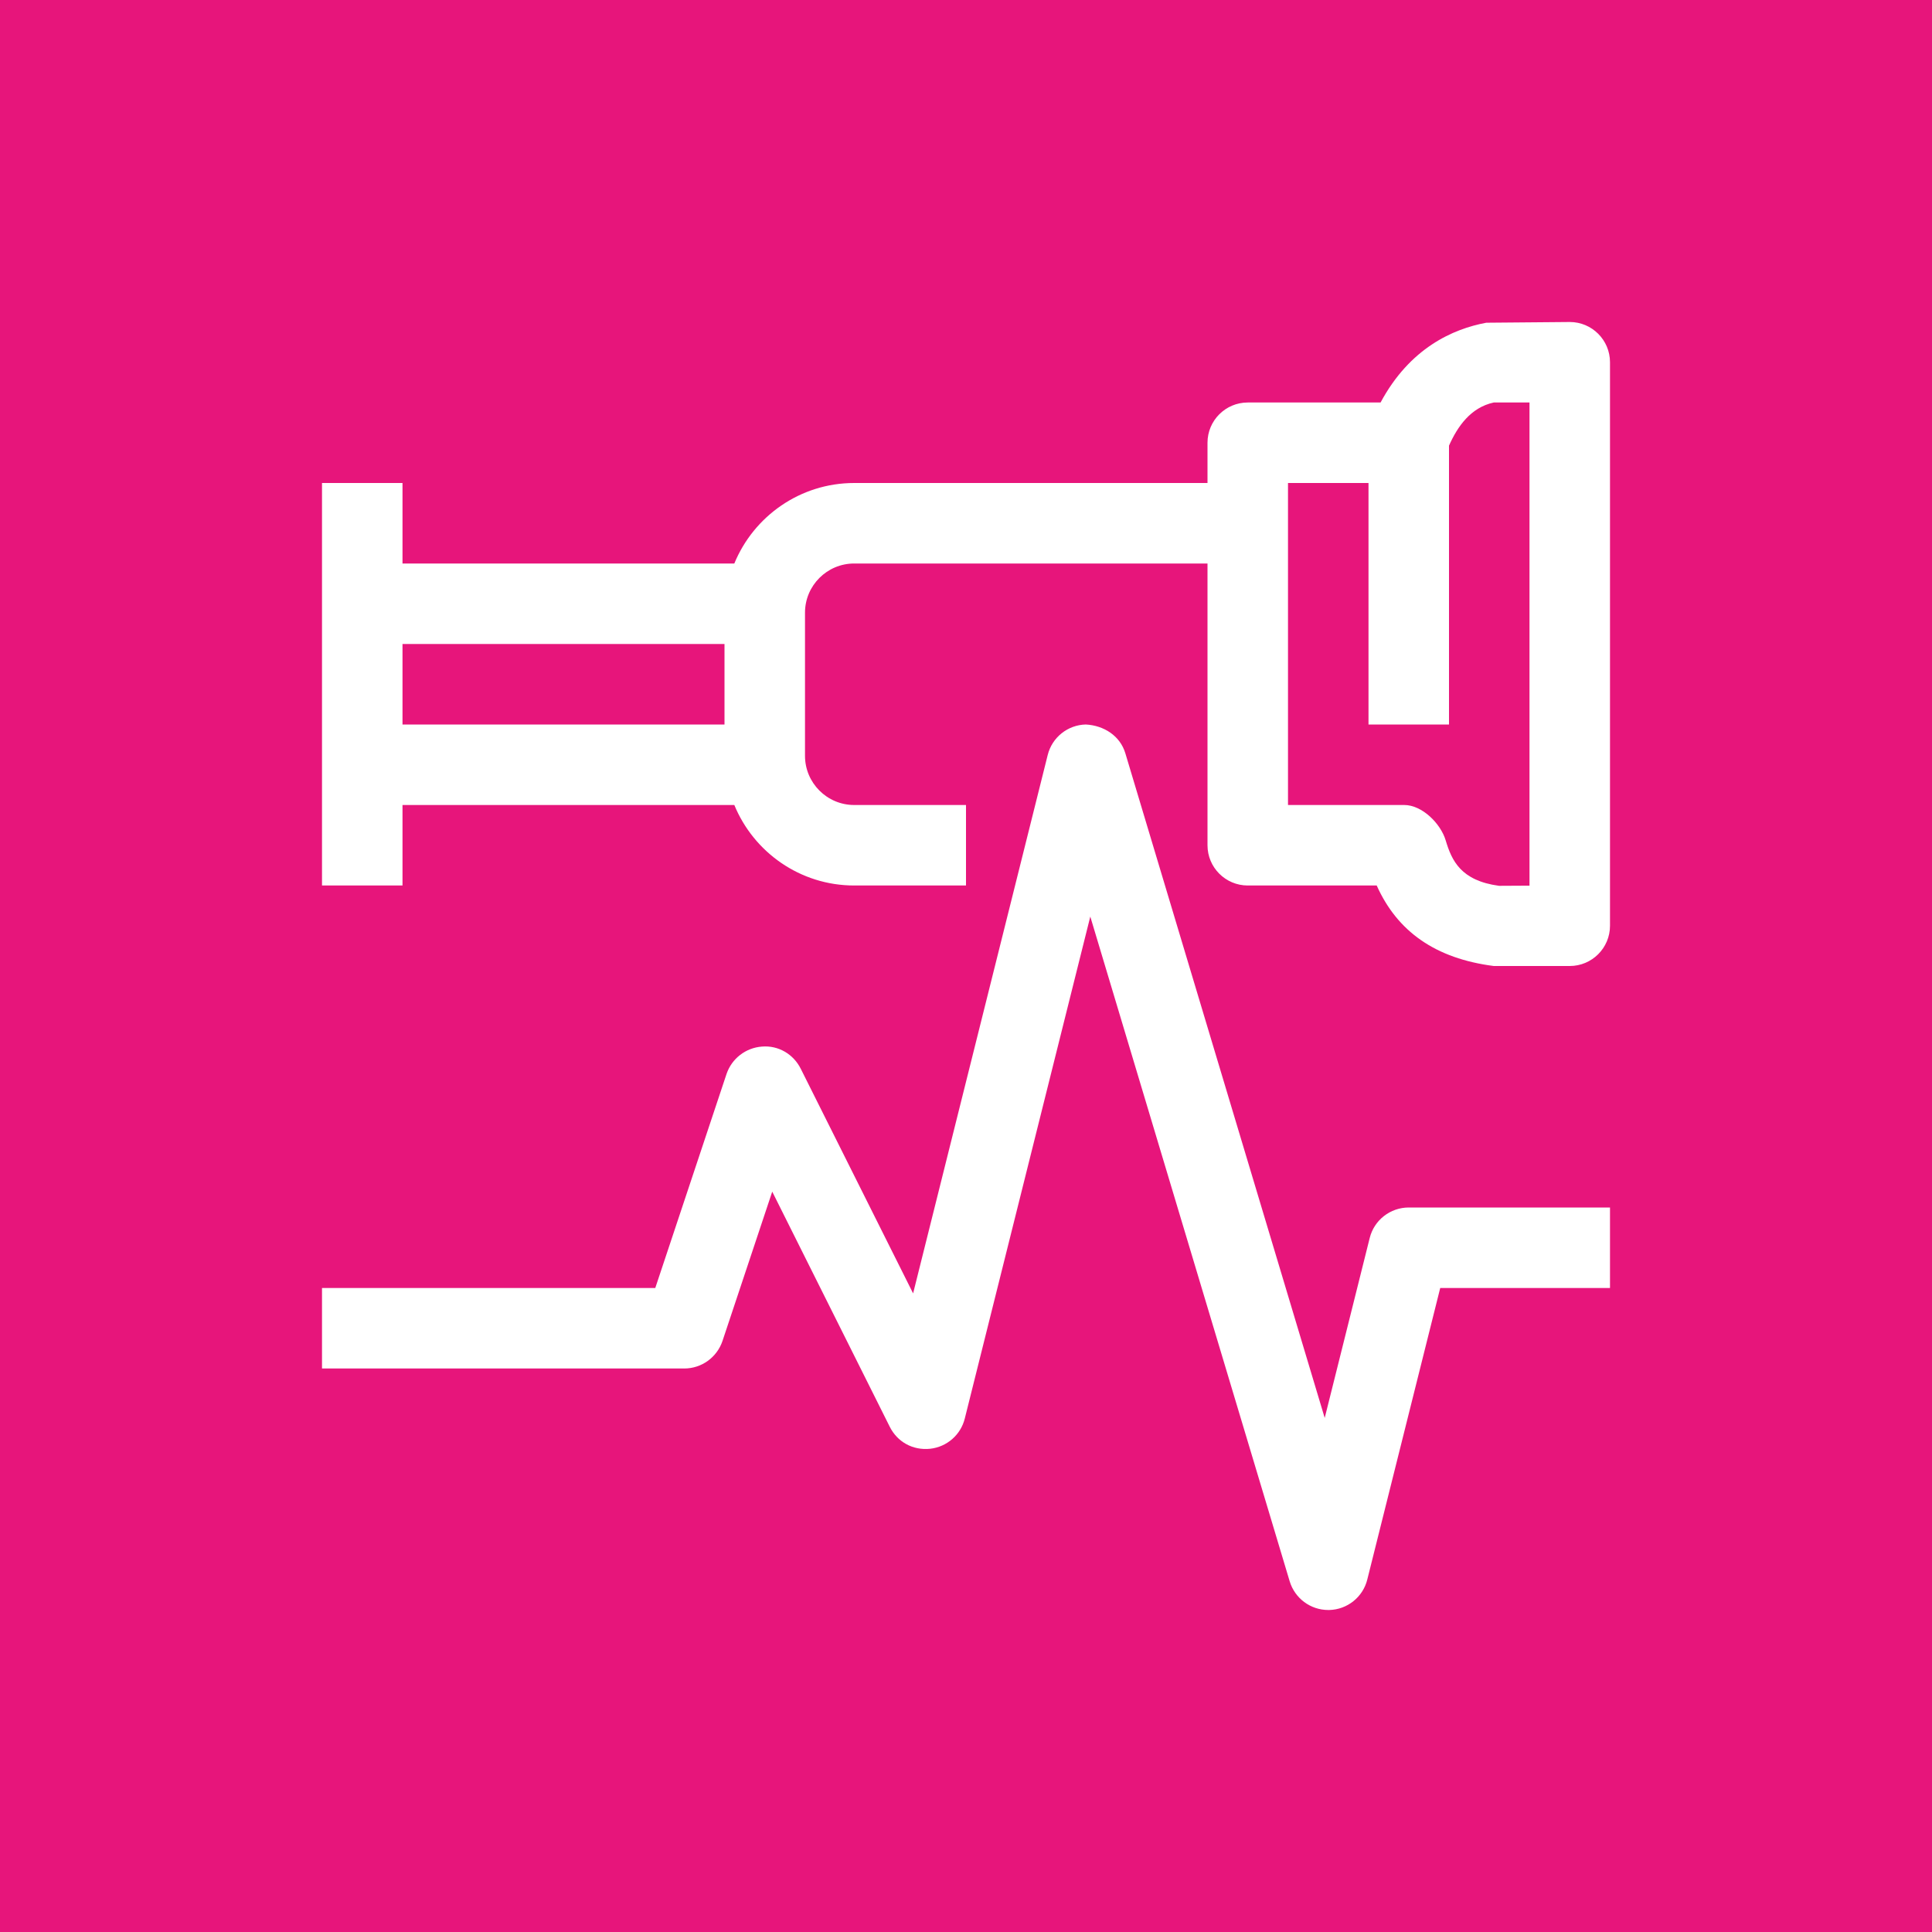 <?xml version="1.0" encoding="UTF-8"?>
<svg width="24px" height="24px" viewBox="0 0 24 24" version="1.1" xmlns="http://www.w3.org/2000/svg" xmlns:xlink="http://www.w3.org/1999/xlink">
    <title>Icon-Architecture/16/Arch_AWS-Distro-for-OpenTelemetry_16</title>
    <g id="Icon-Architecture/16/Arch_AWS-Distro-for-OpenTelemetry_16" stroke="none" stroke-width="1" fill="none" fill-rule="evenodd">
        <g id="Icon-Architecture-BG/16/Application-Integration" fill="#E7157B">
            <rect id="Rectangle" x="0" y="0" width="24" height="24"></rect>
        </g>
        <g id="Icon-Service/16/AWS-Distro-for-OpenTelemetry_16" transform="translate(4, 4)" fill="#FFFFFF">
            <path d="M15,1 L14.556,1 C14.268,1.062 14.105,1.3 14,1.536 L14,5 L13,5 L13,2 L12,2 L12,6 L13.444,6 C13.665,6 13.896,6.229 13.959,6.44 C14.034,6.691 14.147,6.94 14.622,7.004 L15,7.002 L15,1 Z M1,5 L5,5 L5,4 L1,4 L1,5 Z M16,0.5 L16,7.5 C16,7.776 15.776,8 15.5,8 L14.556,8 C13.832,7.907 13.358,7.572 13.102,7 L11.5,7 C11.224,7 11,6.776 11,6.5 L11,3 L6.611,3 C6.274,3 6,3.274 6,3.611 L6,5.389 C6,5.726 6.274,6 6.611,6 L8,6 L8,7 L6.611,7 C5.939,7 5.363,6.586 5.122,6 L1,6 L1,7 L0,7 L0,2 L1,2 L1,3 L5.122,3 C5.363,2.414 5.939,2 6.611,2 L11,2 L11,1.5 C11,1.224 11.224,1 11.5,1 L13,1 L13.15,1 C13.513,0.323 14.049,0.086 14.463,0.009 L15.5,0 C15.776,0 16,0.224 16,0.5 L16,0.5 Z M13.5,11 L16,11 L16,12 L13.891,12 L12.985,15.621 C12.931,15.84 12.736,15.995 12.512,16 L12.5,16 C12.279,16 12.085,15.855 12.021,15.644 L9.544,7.386 L7.985,13.621 C7.935,13.824 7.763,13.974 7.555,13.997 C7.337,14.02 7.146,13.91 7.053,13.724 L5.593,10.803 L4.975,12.658 C4.906,12.862 4.715,13 4.5,13 L0,13 L0,12 L4.14,12 L5.025,9.342 C5.09,9.15 5.263,9.016 5.465,9.001 C5.67,8.984 5.856,9.095 5.947,9.276 L7.343,12.067 L9.015,5.379 C9.069,5.16 9.264,5.005 9.488,5 C9.714,5.012 9.914,5.141 9.979,5.356 L12.456,13.614 L13.015,11.379 C13.07,11.156 13.271,11 13.5,11 L13.5,11 Z" id="Fill-7"></path>
        </g>
    </g>
</svg>